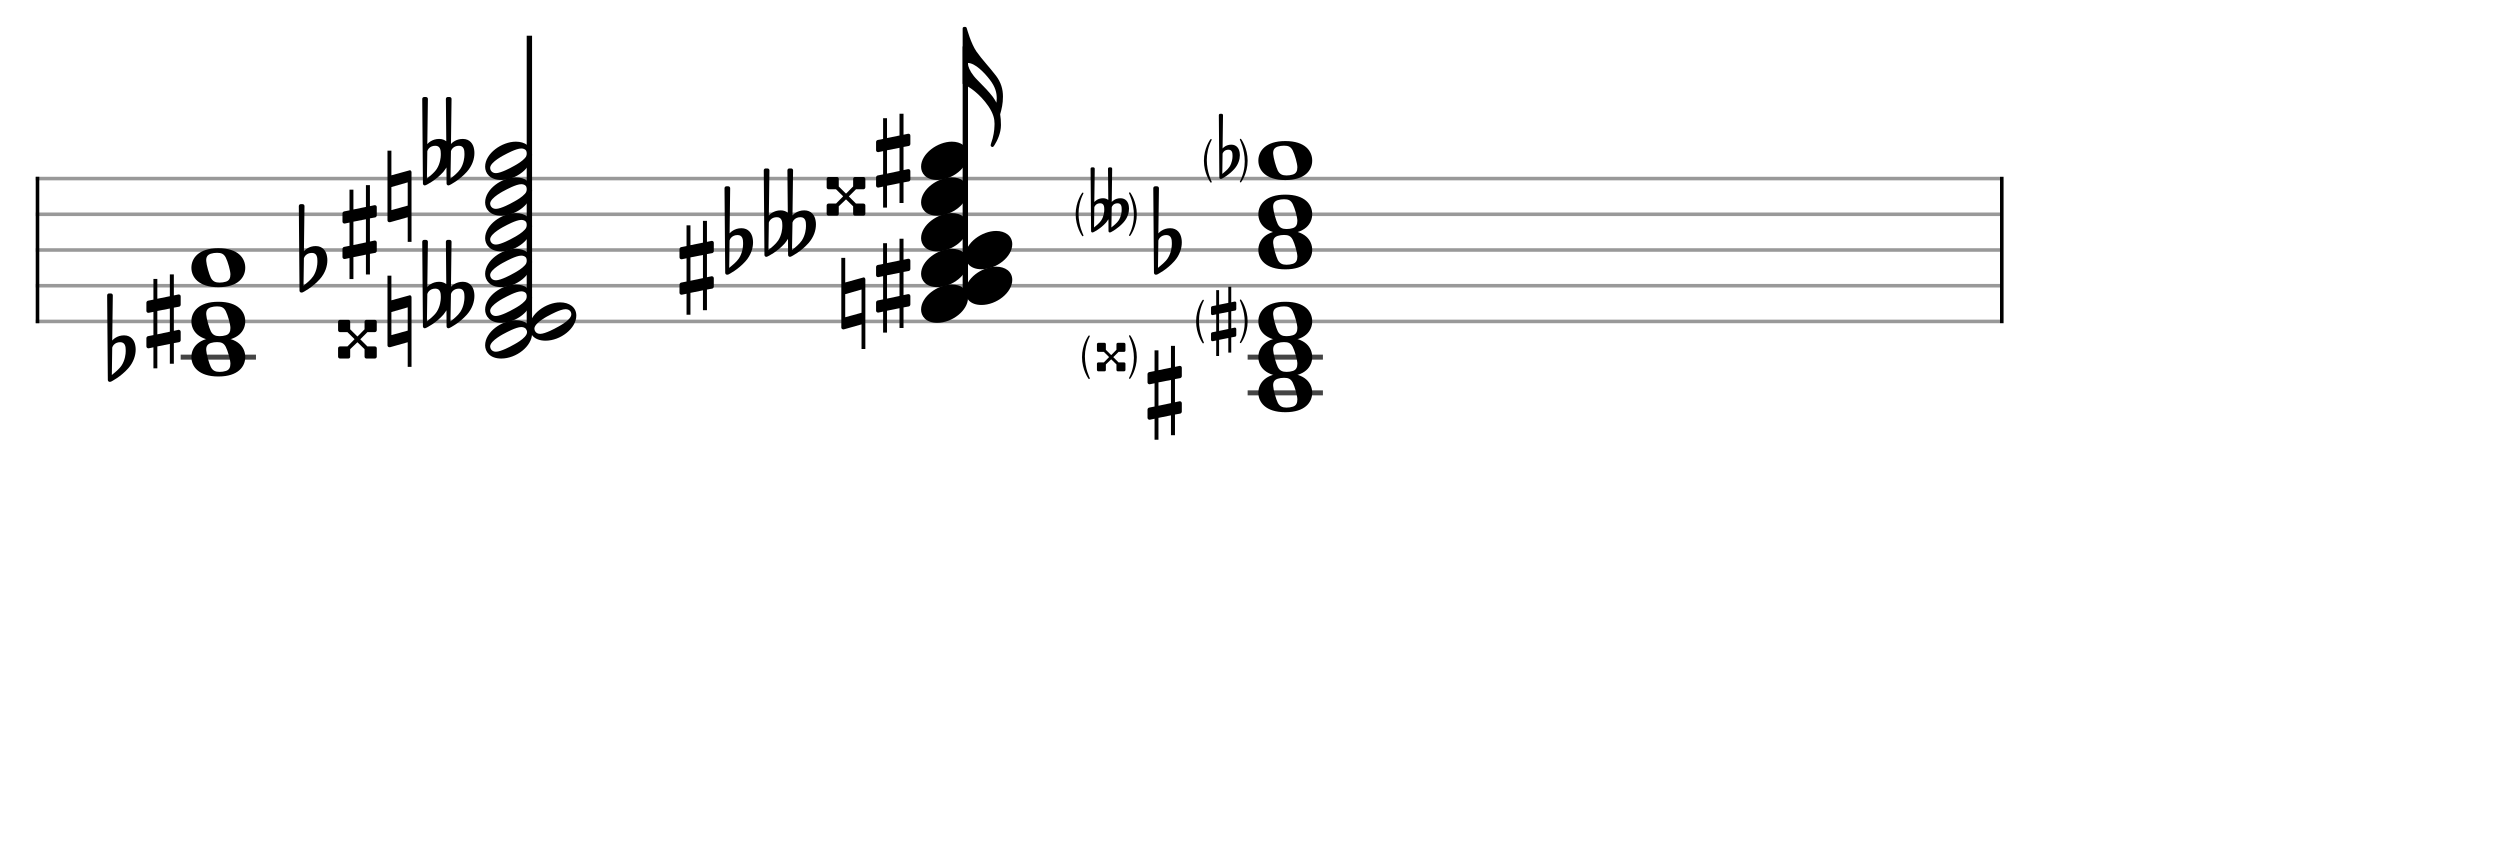 <svg xmlns="http://www.w3.org/2000/svg" stroke-width="0.3" stroke-dasharray="none" fill="black" stroke="black" font-family="Arial, sans-serif" font-size="10pt" font-weight="normal" font-style="normal" width="700" height="240" viewBox="0 0 700 240" style="width: 700px; height: 240px; border: none;"><g class="vf-stave" id="vf-auto22053" stroke-width="1" fill="#999999" stroke="#999999"><path fill="none" d="M10 50L560 50"/><path fill="none" d="M10 60L560 60"/><path fill="none" d="M10 70L560 70"/><path fill="none" d="M10 80L560 80"/><path fill="none" d="M10 90L560 90"/></g><g class="vf-stavebarline" id="vf-auto22054"><rect x="10" y="49.5" width="1" height="41" stroke="none"/></g><g class="vf-stavebarline" id="vf-auto22055"><rect x="560" y="49.5" width="1" height="41" stroke="none"/></g><g class="vf-stavenote" id="vf-auto22056"><path stroke-width="1.4" fill="none" stroke="#444" d="M50.592 100L71.671 100"/><g class="vf-notehead" id="vf-auto22061" pointer-events="bounding-box"><path stroke="none" d="M61.146 94.496C55.586 94.496,53.592 97.332,53.592 99.972C53.592 102.583,55.586 105.419,61.146 105.419C66.734 105.419,68.671 102.583,68.671 99.972C68.671 97.332,66.734 94.496,61.146 94.496M63.224 103.875C62.718 104.044,62.073 104.128,61.483 104.128C60.332 104.128,59.574 103.791,59.04 102.78C58.535 101.769,57.804 99.186,57.748 98.091C57.664 96.995,58.085 96.35,59.04 96.041C59.545 95.872,60.191 95.788,60.781 95.788C61.932 95.788,62.662 96.041,63.224 97.136C63.786 98.231,64.516 100.814,64.516 101.825C64.516 102.864,64.179 103.594,63.224 103.875"/><path stroke="none" d="M37.907 96.881C37.688 95.349,36.731 93.899,34.733 93.899C32.763 93.899,31.614 95.103,31.423 95.349L31.587 82.708C31.587 82.38,31.341 82.161,31.012 82.161L30.547 82.161C30.246 82.161,30 82.38,30 82.708L30.192 106.375C30.192 106.703,30.438 106.922,30.739 106.922C30.821 106.922,30.985 106.895,31.067 106.867C31.231 106.785,33.776 105.527,35.91 103.119C37.415 101.423,37.989 99.48,37.989 97.866C37.989 97.51,37.962 97.209,37.907 96.881M35.198 98.413C35.198 99.015,35.034 100.821,34.049 102.326C33.393 103.338,32.052 104.405,31.313 105.007L31.423 97.319C31.505 96.963,32.079 95.814,33.666 95.814C35.089 95.814,35.198 97.155,35.198 98.003C35.198 98.194,35.198 98.304,35.198 98.413"/></g><g class="vf-notehead" id="vf-auto22062" pointer-events="bounding-box"><path stroke="none" d="M61.146 84.496C55.586 84.496,53.592 87.332,53.592 89.972C53.592 92.583,55.586 95.419,61.146 95.419C66.734 95.419,68.671 92.583,68.671 89.972C68.671 87.332,66.734 84.496,61.146 84.496M63.224 93.875C62.718 94.044,62.073 94.128,61.483 94.128C60.332 94.128,59.574 93.791,59.04 92.78C58.535 91.769,57.804 89.186,57.748 88.091C57.664 86.995,58.085 86.35,59.04 86.041C59.545 85.872,60.191 85.788,60.781 85.788C61.932 85.788,62.662 86.041,63.224 87.136C63.786 88.231,64.516 90.814,64.516 91.825C64.516 92.864,64.179 93.594,63.224 93.875"/><path stroke="none" d="M50.182 85.869C50.401 85.814,50.592 85.54,50.592 85.321L50.592 82.996C50.592 82.668,50.374 82.449,50.045 82.449C50.018 82.449,50.018 82.449,49.963 82.449L48.677 82.722L48.677 76.84L47.556 76.84L47.556 82.941L44.053 83.652L44.053 78.098L42.959 78.098L42.959 83.899L41.427 84.2C41.181 84.254,40.989 84.528,40.989 84.747L40.989 84.829L40.989 87.127L40.989 87.045C40.989 87.373,41.235 87.592,41.536 87.592C41.591 87.592,41.618 87.592,41.646 87.592L42.959 87.319L42.959 93.83L41.427 94.131C41.181 94.186,40.989 94.46,40.989 94.679L40.989 96.977C40.989 97.278,41.235 97.524,41.536 97.524C41.591 97.524,41.618 97.524,41.646 97.524L42.959 97.25L42.959 103.133L44.053 103.133L44.053 97.004L47.556 96.293L47.556 101.847L48.677 101.847L48.677 96.074L50.182 95.8C50.401 95.746,50.592 95.472,50.592 95.253L50.592 92.928C50.592 92.599,50.374 92.353,50.045 92.353C50.018 92.353,50.018 92.353,49.963 92.353L48.677 92.627L48.677 86.142M44.053 87.072L47.556 86.388L47.556 92.873L44.053 93.612"/></g><g class="vf-notehead" id="vf-auto22063" pointer-events="bounding-box"><path stroke="none" d="M61.146 69.496C55.586 69.496,53.592 72.332,53.592 74.972C53.592 77.583,55.586 80.419,61.146 80.419C66.734 80.419,68.671 77.583,68.671 74.972C68.671 72.332,66.734 69.496,61.146 69.496M63.224 78.875C62.718 79.044,62.073 79.128,61.483 79.128C60.332 79.128,59.574 78.791,59.04 77.78C58.535 76.769,57.804 74.186,57.748 73.091C57.664 71.995,58.085 71.35,59.04 71.041C59.545 70.872,60.191 70.788,60.781 70.788C61.932 70.788,62.662 71.041,63.224 72.136C63.786 73.231,64.516 75.814,64.516 76.825C64.516 77.864,64.179 78.594,63.224 78.875"/></g></g><g class="vf-stavenote" id="vf-auto22068"><g class="vf-stem" id="vf-auto22069" pointer-events="bounding-box"><path stroke-width="1.5" fill="none" d="M148.227 92.45L148.227 10"/></g><g class="vf-notehead" id="vf-auto22077" pointer-events="bounding-box"><path stroke="none" d="M144.456 89.665C140.525 89.665,135.836 92.95,135.836 96.685C135.836 98.426,137.1 100.391,140.357 100.391C144.569 100.391,148.977 96.938,148.977 93.371C148.977 90.985,146.956 89.665,144.456 89.665M143.361 96.769C143.249 96.853,140.273 98.482,138.869 98.482C137.521 98.482,137.24 97.387,137.24 97.022C137.24 95.337,141.283 93.343,141.452 93.259C141.62 93.175,144.485 91.574,145.945 91.574C146.928 91.574,147.573 92.136,147.573 93.006C147.573 94.747,143.474 96.685,143.361 96.769"/><path stroke="none" d="M104.51 93.003L104.948 93.003C105.249 93.003,105.495 92.756,105.495 92.428L105.495 90.103C105.495 89.802,105.249 89.555,104.948 89.555L102.622 89.555C102.294 89.555,102.075 89.802,102.075 90.103L102.075 90.595L102.075 92.209L100.133 94.179L100.023 94.179L98.053 92.209L98.053 90.103C98.053 89.802,97.862 89.555,97.533 89.555L95.208 89.555C94.907 89.555,94.661 89.802,94.661 90.103L94.661 92.428C94.661 92.756,94.907 93.003,95.208 93.003L95.618 93.003L95.646 93.003L97.287 93.003L99.23 94.918L99.23 95.027L97.287 96.997L95.646 96.997L95.618 96.997L95.208 96.997C94.907 96.997,94.661 97.216,94.661 97.517L94.661 99.843C94.661 100.171,94.907 100.39,95.208 100.39L97.533 100.39C97.862 100.39,98.053 100.171,98.053 99.843L98.053 97.763L100.023 95.876L100.133 95.876L102.075 97.763L102.075 99.405L102.075 99.46L102.075 99.843C102.075 100.171,102.294 100.39,102.622 100.39L104.948 100.39C105.249 100.39,105.495 100.171,105.495 99.843L105.495 97.517C105.495 97.216,105.249 96.997,104.948 96.997L104.538 96.997L104.51 96.997L102.869 96.997L100.899 95.027L100.899 94.973L102.869 93.003"/></g><g class="vf-notehead" id="vf-auto22078" pointer-events="bounding-box"><path stroke="none" d="M156.848 84.665C152.917 84.665,148.227 87.95,148.227 91.685C148.227 93.426,149.491 95.391,152.748 95.391C156.96 95.391,161.369 91.938,161.369 88.371C161.369 85.985,159.347 84.665,156.848 84.665M155.753 91.769C155.64 91.853,152.664 93.482,151.26 93.482C149.912 93.482,149.631 92.387,149.631 92.022C149.631 90.337,153.675 88.343,153.843 88.259C154.012 88.175,156.876 86.574,158.336 86.574C159.319 86.574,159.965 87.136,159.965 88.006C159.965 89.747,155.865 91.685,155.753 91.769"/><path stroke="none" d="M115.034 82.777C114.952 82.722,114.843 82.668,114.733 82.668C114.678 82.668,114.596 82.722,114.569 82.722L109.59 84.09L109.59 77.196L108.495 77.196L108.495 96.703C108.495 97.004,108.741 97.223,109.042 97.223C109.097 97.223,109.152 97.223,109.206 97.223L114.159 95.828L114.159 102.722L115.226 102.722C115.226 96.183,115.226 89.973,115.226 83.215C115.226 83.078,115.144 82.859,115.034 82.777M109.59 93.83L109.59 87.373L114.159 86.06L114.159 92.572"/></g><g class="vf-notehead" id="vf-auto22079" pointer-events="bounding-box"><path stroke="none" d="M144.456 79.665C140.525 79.665,135.836 82.95,135.836 86.685C135.836 88.426,137.1 90.391,140.357 90.391C144.569 90.391,148.977 86.938,148.977 83.371C148.977 80.985,146.956 79.665,144.456 79.665M143.361 86.769C143.249 86.853,140.273 88.482,138.869 88.482C137.521 88.482,137.24 87.387,137.24 87.022C137.24 85.337,141.283 83.343,141.452 83.259C141.62 83.175,144.485 81.574,145.945 81.574C146.928 81.574,147.573 82.136,147.573 83.006C147.573 84.747,143.474 86.685,143.361 86.769"/><path stroke="none" d="M132.754 81.854C132.535 80.321,131.577 78.899,129.58 78.899C127.61 78.899,126.461 80.075,126.27 80.321L126.434 67.708C126.434 67.38,126.187 67.161,125.859 67.161L125.394 67.161C125.093 67.161,124.847 67.38,124.847 67.708L124.956 79.555C124.464 79.172,123.807 78.899,122.959 78.899C120.989 78.899,119.84 80.103,119.648 80.349L119.813 67.708C119.813 67.38,119.566 67.161,119.238 67.161L118.773 67.161C118.472 67.161,118.226 67.38,118.226 67.708L118.417 91.375C118.417 91.703,118.663 91.922,118.964 91.922C119.046 91.922,119.211 91.867,119.293 91.813C119.457 91.731,122.001 90.527,124.135 88.119C124.409 87.791,124.765 87.244,125.011 86.888L125.038 91.375C125.038 91.703,125.285 91.922,125.586 91.922C125.668 91.922,125.832 91.867,125.914 91.813C126.078 91.731,128.622 90.472,130.757 88.064C132.261 86.368,132.836 84.453,132.836 82.839C132.836 82.483,132.809 82.155,132.754 81.854M123.424 83.413C123.424 84.015,123.26 85.821,122.275 87.326C121.618 88.338,120.278 89.405,119.539 90.007L119.648 82.319C119.73 81.963,120.305 80.814,121.892 80.814C123.315 80.814,123.424 82.155,123.424 83.003C123.424 83.194,123.424 83.304,123.424 83.413M130.045 83.413C130.045 84.015,129.881 85.821,128.896 87.326C128.239 88.338,126.899 89.405,126.133 90.007L126.27 82.319C126.352 81.963,126.926 80.814,128.513 80.814C129.936 80.814,130.045 82.155,130.045 83.003C130.045 83.194,130.045 83.304,130.045 83.413"/></g><g class="vf-notehead" id="vf-auto22080" pointer-events="bounding-box"><path stroke="none" d="M144.456 69.665C140.525 69.665,135.836 72.95,135.836 76.685C135.836 78.426,137.1 80.391,140.357 80.391C144.569 80.391,148.977 76.938,148.977 73.371C148.977 70.985,146.956 69.665,144.456 69.665M143.361 76.769C143.249 76.853,140.273 78.482,138.869 78.482C137.521 78.482,137.24 77.387,137.24 77.022C137.24 75.337,141.283 73.343,141.452 73.259C141.62 73.175,144.485 71.574,145.945 71.574C146.928 71.574,147.573 72.136,147.573 73.006C147.573 74.747,143.474 76.685,143.361 76.769"/><path stroke="none" d="M91.578 71.881C91.36 70.349,90.402 68.899,88.405 68.899C86.435 68.899,85.286 70.103,85.094 70.349L85.258 57.708C85.258 57.38,85.012 57.161,84.684 57.161L84.219 57.161C83.918 57.161,83.671 57.38,83.671 57.708L83.863 81.375C83.863 81.703,84.109 81.922,84.41 81.922C84.492 81.922,84.656 81.895,84.738 81.867C84.903 81.785,87.447 80.527,89.581 78.119C91.086 76.423,91.661 74.48,91.661 72.866C91.661 72.51,91.633 72.209,91.578 71.881M88.87 73.413C88.87 74.015,88.706 75.821,87.721 77.326C87.064 78.338,85.723 79.405,84.985 80.007L85.094 72.319C85.176 71.963,85.751 70.814,87.338 70.814C88.76 70.814,88.87 72.155,88.87 73.003C88.87 73.194,88.87 73.304,88.87 73.413"/></g><g class="vf-notehead" id="vf-auto22081" pointer-events="bounding-box"><path stroke="none" d="M144.456 59.665C140.525 59.665,135.836 62.95,135.836 66.685C135.836 68.426,137.1 70.391,140.357 70.391C144.569 70.391,148.977 66.938,148.977 63.371C148.977 60.985,146.956 59.665,144.456 59.665M143.361 66.769C143.249 66.853,140.273 68.482,138.869 68.482C137.521 68.482,137.24 67.387,137.24 67.022C137.24 65.337,141.283 63.343,141.452 63.259C141.62 63.175,144.485 61.574,145.945 61.574C146.928 61.574,147.573 62.136,147.573 63.006C147.573 64.747,143.474 66.685,143.361 66.769"/><path stroke="none" d="M105.085 60.869C105.304 60.814,105.495 60.54,105.495 60.321L105.495 57.996C105.495 57.668,105.276 57.449,104.948 57.449C104.921 57.449,104.921 57.449,104.866 57.449L103.58 57.722L103.58 51.84L102.458 51.84L102.458 57.941L98.956 58.652L98.956 53.098L97.862 53.098L97.862 58.899L96.33 59.2C96.083 59.254,95.892 59.528,95.892 59.747L95.892 59.829L95.892 62.127L95.892 62.045C95.892 62.373,96.138 62.592,96.439 62.592C96.494 62.592,96.521 62.592,96.548 62.592L97.862 62.319L97.862 68.83L96.33 69.131C96.083 69.186,95.892 69.46,95.892 69.679L95.892 71.977C95.892 72.278,96.138 72.524,96.439 72.524C96.494 72.524,96.521 72.524,96.548 72.524L97.862 72.25L97.862 78.133L98.956 78.133L98.956 72.004L102.458 71.293L102.458 76.847L103.58 76.847L103.58 71.074L105.085 70.8C105.304 70.746,105.495 70.472,105.495 70.253L105.495 67.928C105.495 67.599,105.276 67.353,104.948 67.353C104.921 67.353,104.921 67.353,104.866 67.353L103.58 67.627L103.58 61.142M98.956 62.072L102.458 61.388L102.458 67.873L98.956 68.612"/></g><g class="vf-notehead" id="vf-auto22082" pointer-events="bounding-box"><path stroke="none" d="M144.456 49.665C140.525 49.665,135.836 52.95,135.836 56.685C135.836 58.426,137.1 60.391,140.357 60.391C144.569 60.391,148.977 56.938,148.977 53.371C148.977 50.985,146.956 49.665,144.456 49.665M143.361 56.769C143.249 56.853,140.273 58.482,138.869 58.482C137.521 58.482,137.24 57.387,137.24 57.022C137.24 55.337,141.283 53.343,141.452 53.259C141.62 53.175,144.485 51.574,145.945 51.574C146.928 51.574,147.573 52.136,147.573 53.006C147.573 54.747,143.474 56.685,143.361 56.769"/><path stroke="none" d="M115.034 47.777C114.952 47.722,114.843 47.668,114.733 47.668C114.678 47.668,114.596 47.722,114.569 47.722L109.59 49.09L109.59 42.196L108.495 42.196L108.495 61.703C108.495 62.004,108.741 62.223,109.042 62.223C109.097 62.223,109.152 62.223,109.206 62.223L114.159 60.828L114.159 67.722L115.226 67.722C115.226 61.183,115.226 54.973,115.226 48.215C115.226 48.078,115.144 47.859,115.034 47.777M109.59 58.83L109.59 52.373L114.159 51.06L114.159 57.572"/></g><g class="vf-notehead" id="vf-auto22083" pointer-events="bounding-box"><path stroke="none" d="M144.456 39.665C140.525 39.665,135.836 42.95,135.836 46.685C135.836 48.426,137.1 50.391,140.357 50.391C144.569 50.391,148.977 46.938,148.977 43.371C148.977 40.985,146.956 39.665,144.456 39.665M143.361 46.769C143.249 46.853,140.273 48.482,138.869 48.482C137.521 48.482,137.24 47.387,137.24 47.022C137.24 45.337,141.283 43.343,141.452 43.259C141.62 43.175,144.485 41.574,145.945 41.574C146.928 41.574,147.573 42.136,147.573 43.006C147.573 44.747,143.474 46.685,143.361 46.769"/><path stroke="none" d="M132.754 41.854C132.535 40.321,131.577 38.899,129.58 38.899C127.61 38.899,126.461 40.075,126.27 40.321L126.434 27.708C126.434 27.38,126.187 27.161,125.859 27.161L125.394 27.161C125.093 27.161,124.847 27.38,124.847 27.708L124.956 39.555C124.464 39.172,123.807 38.899,122.959 38.899C120.989 38.899,119.84 40.103,119.648 40.349L119.813 27.708C119.813 27.38,119.566 27.161,119.238 27.161L118.773 27.161C118.472 27.161,118.226 27.38,118.226 27.708L118.417 51.375C118.417 51.703,118.663 51.922,118.964 51.922C119.046 51.922,119.211 51.867,119.293 51.813C119.457 51.731,122.001 50.527,124.135 48.119C124.409 47.791,124.765 47.244,125.011 46.888L125.038 51.375C125.038 51.703,125.285 51.922,125.586 51.922C125.668 51.922,125.832 51.867,125.914 51.813C126.078 51.731,128.622 50.472,130.757 48.064C132.261 46.368,132.836 44.453,132.836 42.839C132.836 42.483,132.809 42.155,132.754 41.854M123.424 43.413C123.424 44.015,123.26 45.821,122.275 47.326C121.618 48.338,120.278 49.405,119.539 50.007L119.648 42.319C119.73 41.963,120.305 40.814,121.892 40.814C123.315 40.814,123.424 42.155,123.424 43.003C123.424 43.194,123.424 43.304,123.424 43.413M130.045 43.413C130.045 44.015,129.881 45.821,128.896 47.326C128.239 48.338,126.899 49.405,126.133 50.007L126.27 42.319C126.352 41.963,126.926 40.814,128.513 40.814C129.936 40.814,130.045 42.155,130.045 43.003C130.045 43.194,130.045 43.304,130.045 43.413"/></g></g><g class="vf-stavenote" id="vf-auto22098"><g class="vf-stem" id="vf-auto22099" pointer-events="bounding-box"><path stroke-width="1.5" fill="none" d="M270.292 83L270.292 13"/></g><g class="vf-notehead" id="vf-auto22108" pointer-events="bounding-box"><path stroke="none" d="M257.901 86.685C257.901 88.426,259.164 90.391,262.422 90.391C266.634 90.391,271.042 86.938,271.042 83.371C271.042 80.985,269.021 79.665,266.521 79.665C262.59 79.665,257.901 82.978,257.901 86.685"/><path stroke="none" d="M242.106 77.777C242.024 77.722,241.914 77.668,241.805 77.668C241.75 77.668,241.668 77.722,241.641 77.722L236.661 79.09L236.661 72.196L235.567 72.196L235.567 91.703C235.567 92.004,235.813 92.223,236.114 92.223C236.169 92.223,236.224 92.223,236.278 92.223L241.23 90.828L241.23 97.722L242.298 97.722C242.298 91.183,242.298 84.973,242.298 78.215C242.298 78.078,242.215 77.859,242.106 77.777M236.661 88.83L236.661 82.373L241.23 81.06L241.23 87.572"/></g><g class="vf-notehead" id="vf-auto22109" pointer-events="bounding-box"><path stroke="none" d="M270.292 81.685C270.292 83.426,271.556 85.391,274.813 85.391C279.025 85.391,283.434 81.938,283.434 78.371C283.434 75.985,281.412 74.665,278.913 74.665C274.982 74.665,270.292 77.978,270.292 81.685"/><path stroke="none" d="M254.49 75.869C254.709 75.814,254.901 75.54,254.901 75.321L254.901 72.996C254.901 72.668,254.682 72.449,254.354 72.449C254.326 72.449,254.326 72.449,254.272 72.449L252.986 72.722L252.986 66.84L251.864 66.84L251.864 72.941L248.362 73.652L248.362 68.098L247.267 68.098L247.267 73.899L245.735 74.2C245.489 74.254,245.298 74.528,245.298 74.747L245.298 74.829L245.298 77.127L245.298 77.045C245.298 77.373,245.544 77.592,245.845 77.592C245.899 77.592,245.927 77.592,245.954 77.592L247.267 77.319L247.267 83.83L245.735 84.131C245.489 84.186,245.298 84.46,245.298 84.679L245.298 86.977C245.298 87.278,245.544 87.524,245.845 87.524C245.899 87.524,245.927 87.524,245.954 87.524L247.267 87.25L247.267 93.133L248.362 93.133L248.362 87.004L251.864 86.293L251.864 91.847L252.986 91.847L252.986 86.074L254.49 85.8C254.709 85.746,254.901 85.472,254.901 85.253L254.901 82.928C254.901 82.599,254.682 82.353,254.354 82.353C254.326 82.353,254.326 82.353,254.272 82.353L252.986 82.627L252.986 76.142M248.362 77.072L251.864 76.388L251.864 82.873L248.362 83.612"/></g><g class="vf-notehead" id="vf-auto22110" pointer-events="bounding-box"><path stroke="none" d="M257.901 76.685C257.901 78.426,259.164 80.391,262.422 80.391C266.634 80.391,271.042 76.938,271.042 73.371C271.042 70.985,269.021 69.665,266.521 69.665C262.59 69.665,257.901 72.978,257.901 76.685"/><path stroke="none" d="M199.453 70.869C199.672 70.814,199.864 70.54,199.864 70.321L199.864 67.996C199.864 67.668,199.645 67.449,199.316 67.449C199.289 67.449,199.289 67.449,199.234 67.449L197.948 67.722L197.948 61.84L196.827 61.84L196.827 67.941L193.325 68.652L193.325 63.098L192.23 63.098L192.23 68.899L190.698 69.2C190.452 69.254,190.26 69.528,190.26 69.747L190.26 69.829L190.26 72.127L190.26 72.045C190.26 72.373,190.506 72.592,190.807 72.592C190.862 72.592,190.89 72.592,190.917 72.592L192.23 72.319L192.23 78.83L190.698 79.131C190.452 79.186,190.26 79.46,190.26 79.679L190.26 81.977C190.26 82.278,190.506 82.524,190.807 82.524C190.862 82.524,190.89 82.524,190.917 82.524L192.23 82.25L192.23 88.133L193.325 88.133L193.325 82.004L196.827 81.293L196.827 86.847L197.948 86.847L197.948 81.074L199.453 80.8C199.672 80.746,199.864 80.472,199.864 80.253L199.864 77.928C199.864 77.599,199.645 77.353,199.316 77.353C199.289 77.353,199.289 77.353,199.234 77.353L197.948 77.627L197.948 71.142M193.325 72.072L196.827 71.388L196.827 77.873L193.325 78.612"/></g><g class="vf-notehead" id="vf-auto22111" pointer-events="bounding-box"><path stroke="none" d="M270.292 71.685C270.292 73.426,271.556 75.391,274.813 75.391C279.025 75.391,283.434 71.938,283.434 68.371C283.434 65.985,281.412 64.665,278.913 64.665C274.982 64.665,270.292 67.978,270.292 71.685"/><path stroke="none" d="M210.771 66.881C210.552 65.349,209.594 63.899,207.597 63.899C205.627 63.899,204.478 65.103,204.286 65.349L204.45 52.708C204.45 52.38,204.204 52.161,203.876 52.161L203.411 52.161C203.11 52.161,202.864 52.38,202.864 52.708L203.055 76.375C203.055 76.703,203.301 76.922,203.602 76.922C203.684 76.922,203.849 76.895,203.931 76.867C204.095 76.785,206.639 75.527,208.773 73.119C210.278 71.423,210.853 69.48,210.853 67.866C210.853 67.51,210.825 67.209,210.771 66.881M208.062 68.413C208.062 69.015,207.898 70.821,206.913 72.326C206.256 73.338,204.916 74.405,204.177 75.007L204.286 67.319C204.368 66.963,204.943 65.814,206.53 65.814C207.953 65.814,208.062 67.155,208.062 68.003C208.062 68.194,208.062 68.304,208.062 68.413"/></g><g class="vf-notehead" id="vf-auto22112" pointer-events="bounding-box"><path stroke="none" d="M257.901 66.685C257.901 68.426,259.164 70.391,262.422 70.391C266.634 70.391,271.042 66.938,271.042 63.371C271.042 60.985,269.021 59.665,266.521 59.665C262.59 59.665,257.901 62.978,257.901 66.685"/><path stroke="none" d="M228.381 61.854C228.162 60.321,227.204 58.899,225.207 58.899C223.237 58.899,222.088 60.075,221.897 60.321L222.061 47.708C222.061 47.38,221.814 47.161,221.486 47.161L221.021 47.161C220.72 47.161,220.474 47.38,220.474 47.708L220.583 59.555C220.091 59.172,219.434 58.899,218.586 58.899C216.616 58.899,215.467 60.103,215.275 60.349L215.44 47.708C215.44 47.38,215.193 47.161,214.865 47.161L214.4 47.161C214.099 47.161,213.853 47.38,213.853 47.708L214.044 71.375C214.044 71.703,214.29 71.922,214.591 71.922C214.674 71.922,214.838 71.867,214.92 71.813C215.084 71.731,217.628 70.527,219.762 68.119C220.036 67.791,220.392 67.244,220.638 66.888L220.665 71.375C220.665 71.703,220.912 71.922,221.213 71.922C221.295 71.922,221.459 71.867,221.541 71.813C221.705 71.731,224.25 70.472,226.384 68.064C227.888 66.368,228.463 64.453,228.463 62.839C228.463 62.483,228.436 62.155,228.381 61.854M219.051 63.413C219.051 64.015,218.887 65.821,217.902 67.326C217.245 68.338,215.905 69.405,215.166 70.007L215.275 62.319C215.358 61.963,215.932 60.814,217.519 60.814C218.942 60.814,219.051 62.155,219.051 63.003C219.051 63.194,219.051 63.304,219.051 63.413M225.672 63.413C225.672 64.015,225.508 65.821,224.523 67.326C223.866 68.338,222.526 69.405,221.76 70.007L221.897 62.319C221.979 61.963,222.553 60.814,224.14 60.814C225.563 60.814,225.672 62.155,225.672 63.003C225.672 63.194,225.672 63.304,225.672 63.413"/></g><g class="vf-notehead" id="vf-auto22113" pointer-events="bounding-box"><path stroke="none" d="M257.901 56.685C257.901 58.426,259.164 60.391,262.422 60.391C266.634 60.391,271.042 56.938,271.042 53.371C271.042 50.985,269.021 49.665,266.521 49.665C262.59 49.665,257.901 52.978,257.901 56.685"/><path stroke="none" d="M241.313 53.003L241.75 53.003C242.051 53.003,242.298 52.756,242.298 52.428L242.298 50.103C242.298 49.802,242.051 49.555,241.75 49.555L239.425 49.555C239.096 49.555,238.878 49.802,238.878 50.103L238.878 50.595L238.878 52.209L236.935 54.179L236.826 54.179L234.856 52.209L234.856 50.103C234.856 49.802,234.664 49.555,234.336 49.555L232.01 49.555C231.709 49.555,231.463 49.802,231.463 50.103L231.463 52.428C231.463 52.756,231.709 53.003,232.01 53.003L232.421 53.003L232.448 53.003L234.09 53.003L236.032 54.918L236.032 55.027L234.09 56.997L232.448 56.997L232.421 56.997L232.01 56.997C231.709 56.997,231.463 57.216,231.463 57.517L231.463 59.843C231.463 60.171,231.709 60.39,232.01 60.39L234.336 60.39C234.664 60.39,234.856 60.171,234.856 59.843L234.856 57.763L236.826 55.876L236.935 55.876L238.878 57.763L238.878 59.405L238.878 59.46L238.878 59.843C238.878 60.171,239.096 60.39,239.425 60.39L241.75 60.39C242.051 60.39,242.298 60.171,242.298 59.843L242.298 57.517C242.298 57.216,242.051 56.997,241.75 56.997L241.34 56.997L241.313 56.997L239.671 56.997L237.701 55.027L237.701 54.973L239.671 53.003"/></g><g class="vf-notehead" id="vf-auto22114" pointer-events="bounding-box"><path stroke="none" d="M257.901 46.685C257.901 48.426,259.164 50.391,262.422 50.391C266.634 50.391,271.042 46.938,271.042 43.371C271.042 40.985,269.021 39.665,266.521 39.665C262.59 39.665,257.901 42.978,257.901 46.685"/><path stroke="none" d="M254.49 40.869C254.709 40.814,254.901 40.54,254.901 40.321L254.901 37.996C254.901 37.668,254.682 37.449,254.354 37.449C254.326 37.449,254.326 37.449,254.272 37.449L252.986 37.722L252.986 31.84L251.864 31.84L251.864 37.941L248.362 38.652L248.362 33.098L247.267 33.098L247.267 38.899L245.735 39.2C245.489 39.254,245.298 39.528,245.298 39.747L245.298 39.829L245.298 42.127L245.298 42.045C245.298 42.373,245.544 42.592,245.845 42.592C245.899 42.592,245.927 42.592,245.954 42.592L247.267 42.319L247.267 48.83L245.735 49.131C245.489 49.186,245.298 49.46,245.298 49.679L245.298 51.977C245.298 52.278,245.544 52.524,245.845 52.524C245.899 52.524,245.927 52.524,245.954 52.524L247.267 52.25L247.267 58.133L248.362 58.133L248.362 52.004L251.864 51.293L251.864 56.847L252.986 56.847L252.986 51.074L254.49 50.8C254.709 50.746,254.901 50.472,254.901 50.253L254.901 47.928C254.901 47.599,254.682 47.353,254.354 47.353C254.326 47.353,254.326 47.353,254.272 47.353L252.986 47.627L252.986 41.142M248.362 42.072L251.864 41.388L251.864 47.873L248.362 48.612"/></g><path stroke="none" d="M277.994 27.122C276.899 25.718,275.692 24.427,273.698 22.433C272.126 20.861,271.396 19.485,271.115 18.446C271.087 18.221,271.031 17.94,271.002 17.631C273.052 17.631,275.692 20.411,277.152 22.321C278.724 24.371,279.09 25.999,279.09 27.544C279.09 27.937,279.033 28.33,279.005 28.751C278.668 28.105,278.303 27.572,277.994 27.122M269.542 23.416C269.542 23.528,269.879 23.697,270.16 23.809C271.199 24.174,274.344 26.196,276.787 29.79C278.163 31.868,278.472 33.3,278.472 34.676C278.472 34.929,278.472 35.125,278.444 35.378C278.444 36.333,278.163 38.411,277.545 40.011C277.517 40.236,277.377 40.46,277.377 40.685C277.377 40.826,277.461 40.994,277.657 41.106C277.742 41.162,277.798 41.162,277.882 41.162C278.163 41.162,278.303 40.826,278.472 40.601C279.202 39.45,280.269 37.287,280.269 35.013C280.269 33.834,280.185 32.879,280.044 32.008C280.465 30.52,280.83 29.032,280.83 27.038C280.83 24.932,280.269 23.051,278.893 21.226C276.984 18.727,274.934 16.621,273.389 14.402C271.845 12.156,270.722 8,270.722 8C270.637 7.719,270.581 7.523,270.16 7.523C269.655 7.523,269.542 7.719,269.542 8"/></g><g class="vf-stavenote" id="vf-auto22130"><path stroke-width="1.4" fill="none" stroke="#444" d="M349.338 100L370.417 100"/><path stroke-width="1.4" fill="none" stroke="#444" d="M349.338 110L370.417 110"/><g class="vf-notehead" id="vf-auto22138" pointer-events="bounding-box"><path stroke="none" d="M359.891 104.496C354.332 104.496,352.338 107.332,352.338 109.972C352.338 112.583,354.332 115.419,359.891 115.419C365.479 115.419,367.417 112.583,367.417 109.972C367.417 107.332,365.479 104.496,359.891 104.496M361.969 113.875C361.464 114.044,360.818 114.128,360.228 114.128C359.077 114.128,358.319 113.791,357.785 112.78C357.28 111.769,356.55 109.186,356.494 108.091C356.409 106.995,356.831 106.35,357.785 106.041C358.291 105.872,358.937 105.788,359.526 105.788C360.678 105.788,361.408 106.041,361.969 107.136C362.531 108.231,363.261 110.814,363.261 111.825C363.261 112.864,362.924 113.594,361.969 113.875"/><path stroke="none" d="M330.497 105.869C330.716 105.814,330.907 105.54,330.907 105.321L330.907 102.996C330.907 102.668,330.688 102.449,330.36 102.449C330.333 102.449,330.333 102.449,330.278 102.449L328.992 102.722L328.992 96.84L327.87 96.84L327.87 102.941L324.368 103.652L324.368 98.098L323.274 98.098L323.274 103.899L321.742 104.2C321.495 104.254,321.304 104.528,321.304 104.747L321.304 104.829L321.304 107.127L321.304 107.045C321.304 107.373,321.55 107.592,321.851 107.592C321.906 107.592,321.933 107.592,321.96 107.592L323.274 107.319L323.274 113.83L321.742 114.131C321.495 114.186,321.304 114.46,321.304 114.679L321.304 116.977C321.304 117.278,321.55 117.524,321.851 117.524C321.906 117.524,321.933 117.524,321.96 117.524L323.274 117.25L323.274 123.133L324.368 123.133L324.368 117.004L327.87 116.293L327.87 121.847L328.992 121.847L328.992 116.074L330.497 115.8C330.716 115.746,330.907 115.472,330.907 115.253L330.907 112.928C330.907 112.599,330.688 112.353,330.36 112.353C330.333 112.353,330.333 112.353,330.278 112.353L328.992 112.627L328.992 106.142M324.368 107.072L327.87 106.388L327.87 112.873L324.368 113.612"/></g><g class="vf-notehead" id="vf-auto22139" pointer-events="bounding-box"><path stroke="none" d="M359.891 94.496C354.332 94.496,352.338 97.332,352.338 99.972C352.338 102.583,354.332 105.419,359.891 105.419C365.479 105.419,367.417 102.583,367.417 99.972C367.417 97.332,365.479 94.496,359.891 94.496M361.969 103.875C361.464 104.044,360.818 104.128,360.228 104.128C359.077 104.128,358.319 103.791,357.785 102.78C357.28 101.769,356.55 99.186,356.494 98.091C356.409 96.995,356.831 96.35,357.785 96.041C358.291 95.872,358.937 95.788,359.526 95.788C360.678 95.788,361.408 96.041,361.969 97.136C362.531 98.231,363.261 100.814,363.261 101.825C363.261 102.864,362.924 103.594,361.969 103.875"/><path stroke="none" d="M316.328 93.851C316.268 93.871,316.247 93.871,316.207 93.912C316.147 93.932,316.126 93.992,316.126 94.053C316.126 94.073,316.126 94.113,316.147 94.174C316.147 94.194,317.497 96.774,317.497 100.202C317.497 101.915,317.134 103.871,316.147 105.806C316.126 105.826,316.126 105.867,316.126 105.887C316.126 105.947,316.147 106.008,316.207 106.048C316.268 106.068,316.308 106.088,316.368 106.068C316.409 106.068,316.449 106.048,316.469 106.008C316.57 105.887,318.304 103.508,318.304 100C318.304 96.492,316.57 94.053,316.469 93.932C316.449 93.871,316.389 93.851,316.328 93.851"/><path stroke="none" d="M314.401 98.528L314.723 98.528C314.945 98.528,315.126 98.347,315.126 98.105L315.126 96.391C315.126 96.17,314.945 95.988,314.723 95.988L313.01 95.988C312.768 95.988,312.606 96.17,312.606 96.391L312.606 96.754L312.606 97.944L311.175 99.395L311.094 99.395L309.643 97.944L309.643 96.391C309.643 96.17,309.502 95.988,309.26 95.988L307.546 95.988C307.325 95.988,307.143 96.17,307.143 96.391L307.143 98.105C307.143 98.347,307.325 98.528,307.546 98.528L307.849 98.528L307.869 98.528L309.078 98.528L310.51 99.94L310.51 100.02L309.078 101.472L307.869 101.472L307.849 101.472L307.546 101.472C307.325 101.472,307.143 101.633,307.143 101.855L307.143 103.568C307.143 103.81,307.325 103.972,307.546 103.972L309.26 103.972C309.502 103.972,309.643 103.81,309.643 103.568L309.643 102.036L311.094 100.645L311.175 100.645L312.606 102.036L312.606 103.246L312.606 103.286L312.606 103.568C312.606 103.81,312.768 103.972,313.01 103.972L314.723 103.972C314.945 103.972,315.126 103.81,315.126 103.568L315.126 101.855C315.126 101.633,314.945 101.472,314.723 101.472L314.421 101.472L314.401 101.472L313.191 101.472L311.74 100.02L311.74 99.98L313.191 98.528"/><path stroke="none" d="M304.942 106.149C305.002 106.129,305.022 106.129,305.062 106.088C305.123 106.068,305.143 106.008,305.143 105.947C305.143 105.927,305.143 105.887,305.123 105.826C305.123 105.806,303.772 103.226,303.772 99.798C303.772 98.085,304.135 96.129,305.123 94.194C305.143 94.174,305.143 94.133,305.143 94.113C305.143 94.053,305.123 93.992,305.062 93.952C305.002 93.932,304.962 93.912,304.901 93.932C304.861 93.932,304.821 93.952,304.8 93.992C304.7 94.113,302.966 96.492,302.966 100C302.966 103.508,304.7 105.947,304.8 106.068C304.821 106.129,304.881 106.149,304.942 106.149"/></g><g class="vf-notehead" id="vf-auto22140" pointer-events="bounding-box"><path stroke="none" d="M359.891 84.496C354.332 84.496,352.338 87.332,352.338 89.972C352.338 92.583,354.332 95.419,359.891 95.419C365.479 95.419,367.417 92.583,367.417 89.972C367.417 87.332,365.479 84.496,359.891 84.496M361.969 93.875C361.464 94.044,360.818 94.128,360.228 94.128C359.077 94.128,358.319 93.791,357.785 92.78C357.28 91.769,356.55 89.186,356.494 88.091C356.409 86.995,356.831 86.35,357.785 86.041C358.291 85.872,358.937 85.788,359.526 85.788C360.678 85.788,361.408 86.041,361.969 87.136C362.531 88.231,363.261 90.814,363.261 91.825C363.261 92.864,362.924 93.594,361.969 93.875"/><path stroke="none" d="M347.362 83.851C347.302 83.871,347.282 83.871,347.241 83.912C347.181 83.932,347.161 83.992,347.161 84.053C347.161 84.073,347.161 84.113,347.181 84.174C347.181 84.194,348.531 86.774,348.531 90.202C348.531 91.915,348.169 93.871,347.181 95.806C347.161 95.826,347.161 95.867,347.161 95.887C347.161 95.947,347.181 96.008,347.241 96.048C347.302 96.068,347.342 96.088,347.402 96.068C347.443 96.068,347.483 96.048,347.503 96.008C347.604 95.887,349.338 93.508,349.338 90C349.338 86.492,347.604 84.053,347.503 83.932C347.483 83.871,347.423 83.851,347.362 83.851"/><path stroke="none" d="M345.858 86.956C346.019 86.916,346.161 86.714,346.161 86.553L346.161 84.839C346.161 84.597,345.999 84.436,345.757 84.436C345.737 84.436,345.737 84.436,345.697 84.436L344.749 84.637L344.749 80.303L343.923 80.303L343.923 84.799L341.342 85.323L341.342 81.23L340.536 81.23L340.536 85.504L339.407 85.726C339.226 85.766,339.084 85.968,339.084 86.129L339.084 86.19L339.084 87.883L339.084 87.823C339.084 88.065,339.266 88.226,339.488 88.226C339.528 88.226,339.548 88.226,339.568 88.226L340.536 88.024L340.536 92.822L339.407 93.044C339.226 93.084,339.084 93.286,339.084 93.447L339.084 95.141C339.084 95.363,339.266 95.544,339.488 95.544C339.528 95.544,339.548 95.544,339.568 95.544L340.536 95.342L340.536 99.677L341.342 99.677L341.342 95.161L343.923 94.637L343.923 98.729L344.749 98.729L344.749 94.476L345.858 94.274C346.019 94.234,346.161 94.032,346.161 93.871L346.161 92.157C346.161 91.915,345.999 91.734,345.757 91.734C345.737 91.734,345.737 91.734,345.697 91.734L344.749 91.935L344.749 87.157M341.342 87.843L343.923 87.339L343.923 92.117L341.342 92.661"/><path stroke="none" d="M336.883 96.149C336.943 96.129,336.963 96.129,337.004 96.088C337.064 96.068,337.084 96.008,337.084 95.947C337.084 95.927,337.084 95.887,337.064 95.826C337.064 95.806,335.714 93.226,335.714 89.798C335.714 88.085,336.076 86.129,337.064 84.194C337.084 84.174,337.084 84.133,337.084 84.113C337.084 84.053,337.064 83.992,337.004 83.952C336.943 83.932,336.903 83.912,336.842 83.932C336.802 83.932,336.762 83.952,336.742 83.992C336.641 84.113,334.907 86.492,334.907 90C334.907 93.508,336.641 95.947,336.742 96.068C336.762 96.129,336.822 96.149,336.883 96.149"/></g><g class="vf-notehead" id="vf-auto22141" pointer-events="bounding-box"><path stroke="none" d="M359.891 64.496C354.332 64.496,352.338 67.332,352.338 69.972C352.338 72.583,354.332 75.419,359.891 75.419C365.479 75.419,367.417 72.583,367.417 69.972C367.417 67.332,365.479 64.496,359.891 64.496M361.969 73.875C361.464 74.044,360.818 74.128,360.228 74.128C359.077 74.128,358.319 73.791,357.785 72.78C357.28 71.769,356.55 69.186,356.494 68.091C356.409 66.995,356.831 66.35,357.785 66.041C358.291 65.872,358.937 65.788,359.526 65.788C360.678 65.788,361.408 66.041,361.969 67.136C362.531 68.231,363.261 70.814,363.261 71.825C363.261 72.864,362.924 73.594,361.969 73.875"/><path stroke="none" d="M330.825 66.881C330.606 65.349,329.649 63.899,327.651 63.899C325.681 63.899,324.532 65.103,324.341 65.349L324.505 52.708C324.505 52.38,324.259 52.161,323.93 52.161L323.465 52.161C323.164 52.161,322.918 52.38,322.918 52.708L323.11 76.375C323.11 76.703,323.356 76.922,323.657 76.922C323.739 76.922,323.903 76.895,323.985 76.867C324.149 76.785,326.694 75.527,328.828 73.119C330.333 71.423,330.907 69.48,330.907 67.866C330.907 67.51,330.88 67.209,330.825 66.881M328.116 68.413C328.116 69.015,327.952 70.821,326.967 72.326C326.311 73.338,324.97 74.405,324.231 75.007L324.341 67.319C324.423 66.963,324.997 65.814,326.584 65.814C328.007 65.814,328.116 67.155,328.116 68.003C328.116 68.194,328.116 68.304,328.116 68.413"/></g><g class="vf-notehead" id="vf-auto22142" pointer-events="bounding-box"><path stroke="none" d="M359.891 54.496C354.332 54.496,352.338 57.332,352.338 59.972C352.338 62.583,354.332 65.419,359.891 65.419C365.479 65.419,367.417 62.583,367.417 59.972C367.417 57.332,365.479 54.496,359.891 54.496M361.969 63.875C361.464 64.044,360.818 64.128,360.228 64.128C359.077 64.128,358.319 63.791,357.785 62.78C357.28 61.769,356.55 59.186,356.494 58.091C356.409 56.995,356.831 56.35,357.785 56.041C358.291 55.872,358.937 55.788,359.526 55.788C360.678 55.788,361.408 56.041,361.969 57.136C362.531 58.231,363.261 60.814,363.261 61.825C363.261 62.864,362.924 63.594,361.969 63.875"/><path stroke="none" d="M316.328 53.851C316.268 53.871,316.247 53.871,316.207 53.912C316.147 53.932,316.126 53.992,316.126 54.053C316.126 54.073,316.126 54.113,316.147 54.174C316.147 54.194,317.497 56.774,317.497 60.202C317.497 61.915,317.134 63.871,316.147 65.806C316.126 65.826,316.126 65.867,316.126 65.887C316.126 65.947,316.147 66.008,316.207 66.048C316.268 66.068,316.308 66.088,316.368 66.068C316.409 66.068,316.449 66.048,316.469 66.008C316.57 65.887,318.304 63.508,318.304 60C318.304 56.492,316.57 54.053,316.469 53.932C316.449 53.871,316.389 53.851,316.328 53.851"/><path stroke="none" d="M316.066 57.682C315.905 56.553,315.199 55.504,313.727 55.504C312.276 55.504,311.429 56.371,311.288 56.553L311.409 47.259C311.409 47.017,311.228 46.856,310.986 46.856L310.643 46.856C310.421 46.856,310.24 47.017,310.24 47.259L310.32 55.988C309.958 55.706,309.474 55.504,308.849 55.504C307.397 55.504,306.55 56.391,306.409 56.573L306.53 47.259C306.53 47.017,306.349 46.856,306.107 46.856L305.764 46.856C305.542 46.856,305.361 47.017,305.361 47.259L305.502 64.697C305.502 64.939,305.684 65.1,305.905 65.1C305.966 65.1,306.087 65.06,306.147 65.02C306.268 64.959,308.143 64.072,309.716 62.298C309.917 62.056,310.179 61.653,310.361 61.391L310.381 64.697C310.381 64.939,310.562 65.1,310.784 65.1C310.845 65.1,310.966 65.06,311.026 65.02C311.147 64.959,313.022 64.032,314.594 62.258C315.703 61.008,316.126 59.597,316.126 58.407C316.126 58.145,316.106 57.903,316.066 57.682M309.191 58.831C309.191 59.274,309.07 60.605,308.345 61.714C307.861 62.46,306.873 63.246,306.329 63.689L306.409 58.024C306.47 57.762,306.893 56.916,308.062 56.916C309.111 56.916,309.191 57.903,309.191 58.528C309.191 58.669,309.191 58.75,309.191 58.831M314.07 58.831C314.07 59.274,313.949 60.605,313.223 61.714C312.74 62.46,311.752 63.246,311.187 63.689L311.288 58.024C311.349 57.762,311.772 56.916,312.941 56.916C313.99 56.916,314.07 57.903,314.07 58.528C314.07 58.669,314.07 58.75,314.07 58.831"/><path stroke="none" d="M303.159 66.149C303.22 66.129,303.24 66.129,303.28 66.088C303.341 66.068,303.361 66.008,303.361 65.947C303.361 65.927,303.361 65.887,303.341 65.826C303.341 65.806,301.99 63.226,301.99 59.798C301.99 58.085,302.353 56.129,303.341 54.194C303.361 54.174,303.361 54.133,303.361 54.113C303.361 54.053,303.341 53.992,303.28 53.952C303.22 53.932,303.18 53.912,303.119 53.932C303.079 53.932,303.038 53.952,303.018 53.992C302.918 54.113,301.184 56.492,301.184 60C301.184 63.508,302.918 65.947,303.018 66.068C303.038 66.129,303.099 66.149,303.159 66.149"/></g><g class="vf-notehead" id="vf-auto22143" pointer-events="bounding-box"><path stroke="none" d="M359.891 39.496C354.332 39.496,352.338 42.332,352.338 44.972C352.338 47.583,354.332 50.419,359.891 50.419C365.479 50.419,367.417 47.583,367.417 44.972C367.417 42.332,365.479 39.496,359.891 39.496M361.969 48.875C361.464 49.044,360.818 49.128,360.228 49.128C359.077 49.128,358.319 48.791,357.785 47.78C357.28 46.769,356.55 44.186,356.494 43.091C356.409 41.995,356.831 41.35,357.785 41.041C358.291 40.872,358.937 40.788,359.526 40.788C360.678 40.788,361.408 41.041,361.969 42.136C362.531 43.231,363.261 45.814,363.261 46.825C363.261 47.864,362.924 48.594,361.969 48.875"/><path stroke="none" d="M347.362 38.851C347.302 38.871,347.282 38.871,347.241 38.912C347.181 38.932,347.161 38.992,347.161 39.053C347.161 39.073,347.161 39.113,347.181 39.174C347.181 39.194,348.531 41.774,348.531 45.202C348.531 46.915,348.169 48.871,347.181 50.806C347.161 50.826,347.161 50.867,347.161 50.887C347.161 50.947,347.181 51.008,347.241 51.048C347.302 51.068,347.342 51.088,347.402 51.068C347.443 51.068,347.483 51.048,347.503 51.008C347.604 50.887,349.338 48.508,349.338 45C349.338 41.492,347.604 39.053,347.503 38.932C347.483 38.871,347.423 38.851,347.362 38.851"/><path stroke="none" d="M347.1 42.702C346.939 41.573,346.233 40.504,344.762 40.504C343.31 40.504,342.463 41.391,342.322 41.573L342.443 32.259C342.443 32.017,342.262 31.856,342.02 31.856L341.677 31.856C341.455 31.856,341.274 32.017,341.274 32.259L341.415 49.697C341.415 49.939,341.596 50.1,341.818 50.1C341.879 50.1,342 50.08,342.06 50.06C342.181 50,344.056 49.072,345.628 47.298C346.737 46.048,347.161 44.617,347.161 43.428C347.161 43.165,347.14 42.944,347.1 42.702M345.104 43.831C345.104 44.274,344.983 45.605,344.258 46.714C343.774 47.46,342.786 48.246,342.242 48.689L342.322 43.024C342.383 42.762,342.806 41.916,343.975 41.916C345.024 41.916,345.104 42.903,345.104 43.528C345.104 43.669,345.104 43.75,345.104 43.831"/><path stroke="none" d="M339.072 51.149C339.133 51.129,339.153 51.129,339.193 51.088C339.254 51.068,339.274 51.008,339.274 50.947C339.274 50.927,339.274 50.887,339.254 50.826C339.254 50.806,337.903 48.226,337.903 44.798C337.903 43.085,338.266 41.129,339.254 39.194C339.274 39.174,339.274 39.133,339.274 39.113C339.274 39.053,339.254 38.992,339.193 38.952C339.133 38.932,339.092 38.912,339.032 38.932C338.992 38.932,338.951 38.952,338.931 38.992C338.83 39.113,337.097 41.492,337.097 45C337.097 48.508,338.83 50.947,338.931 51.068C338.951 51.129,339.012 51.149,339.072 51.149"/></g></g></svg>